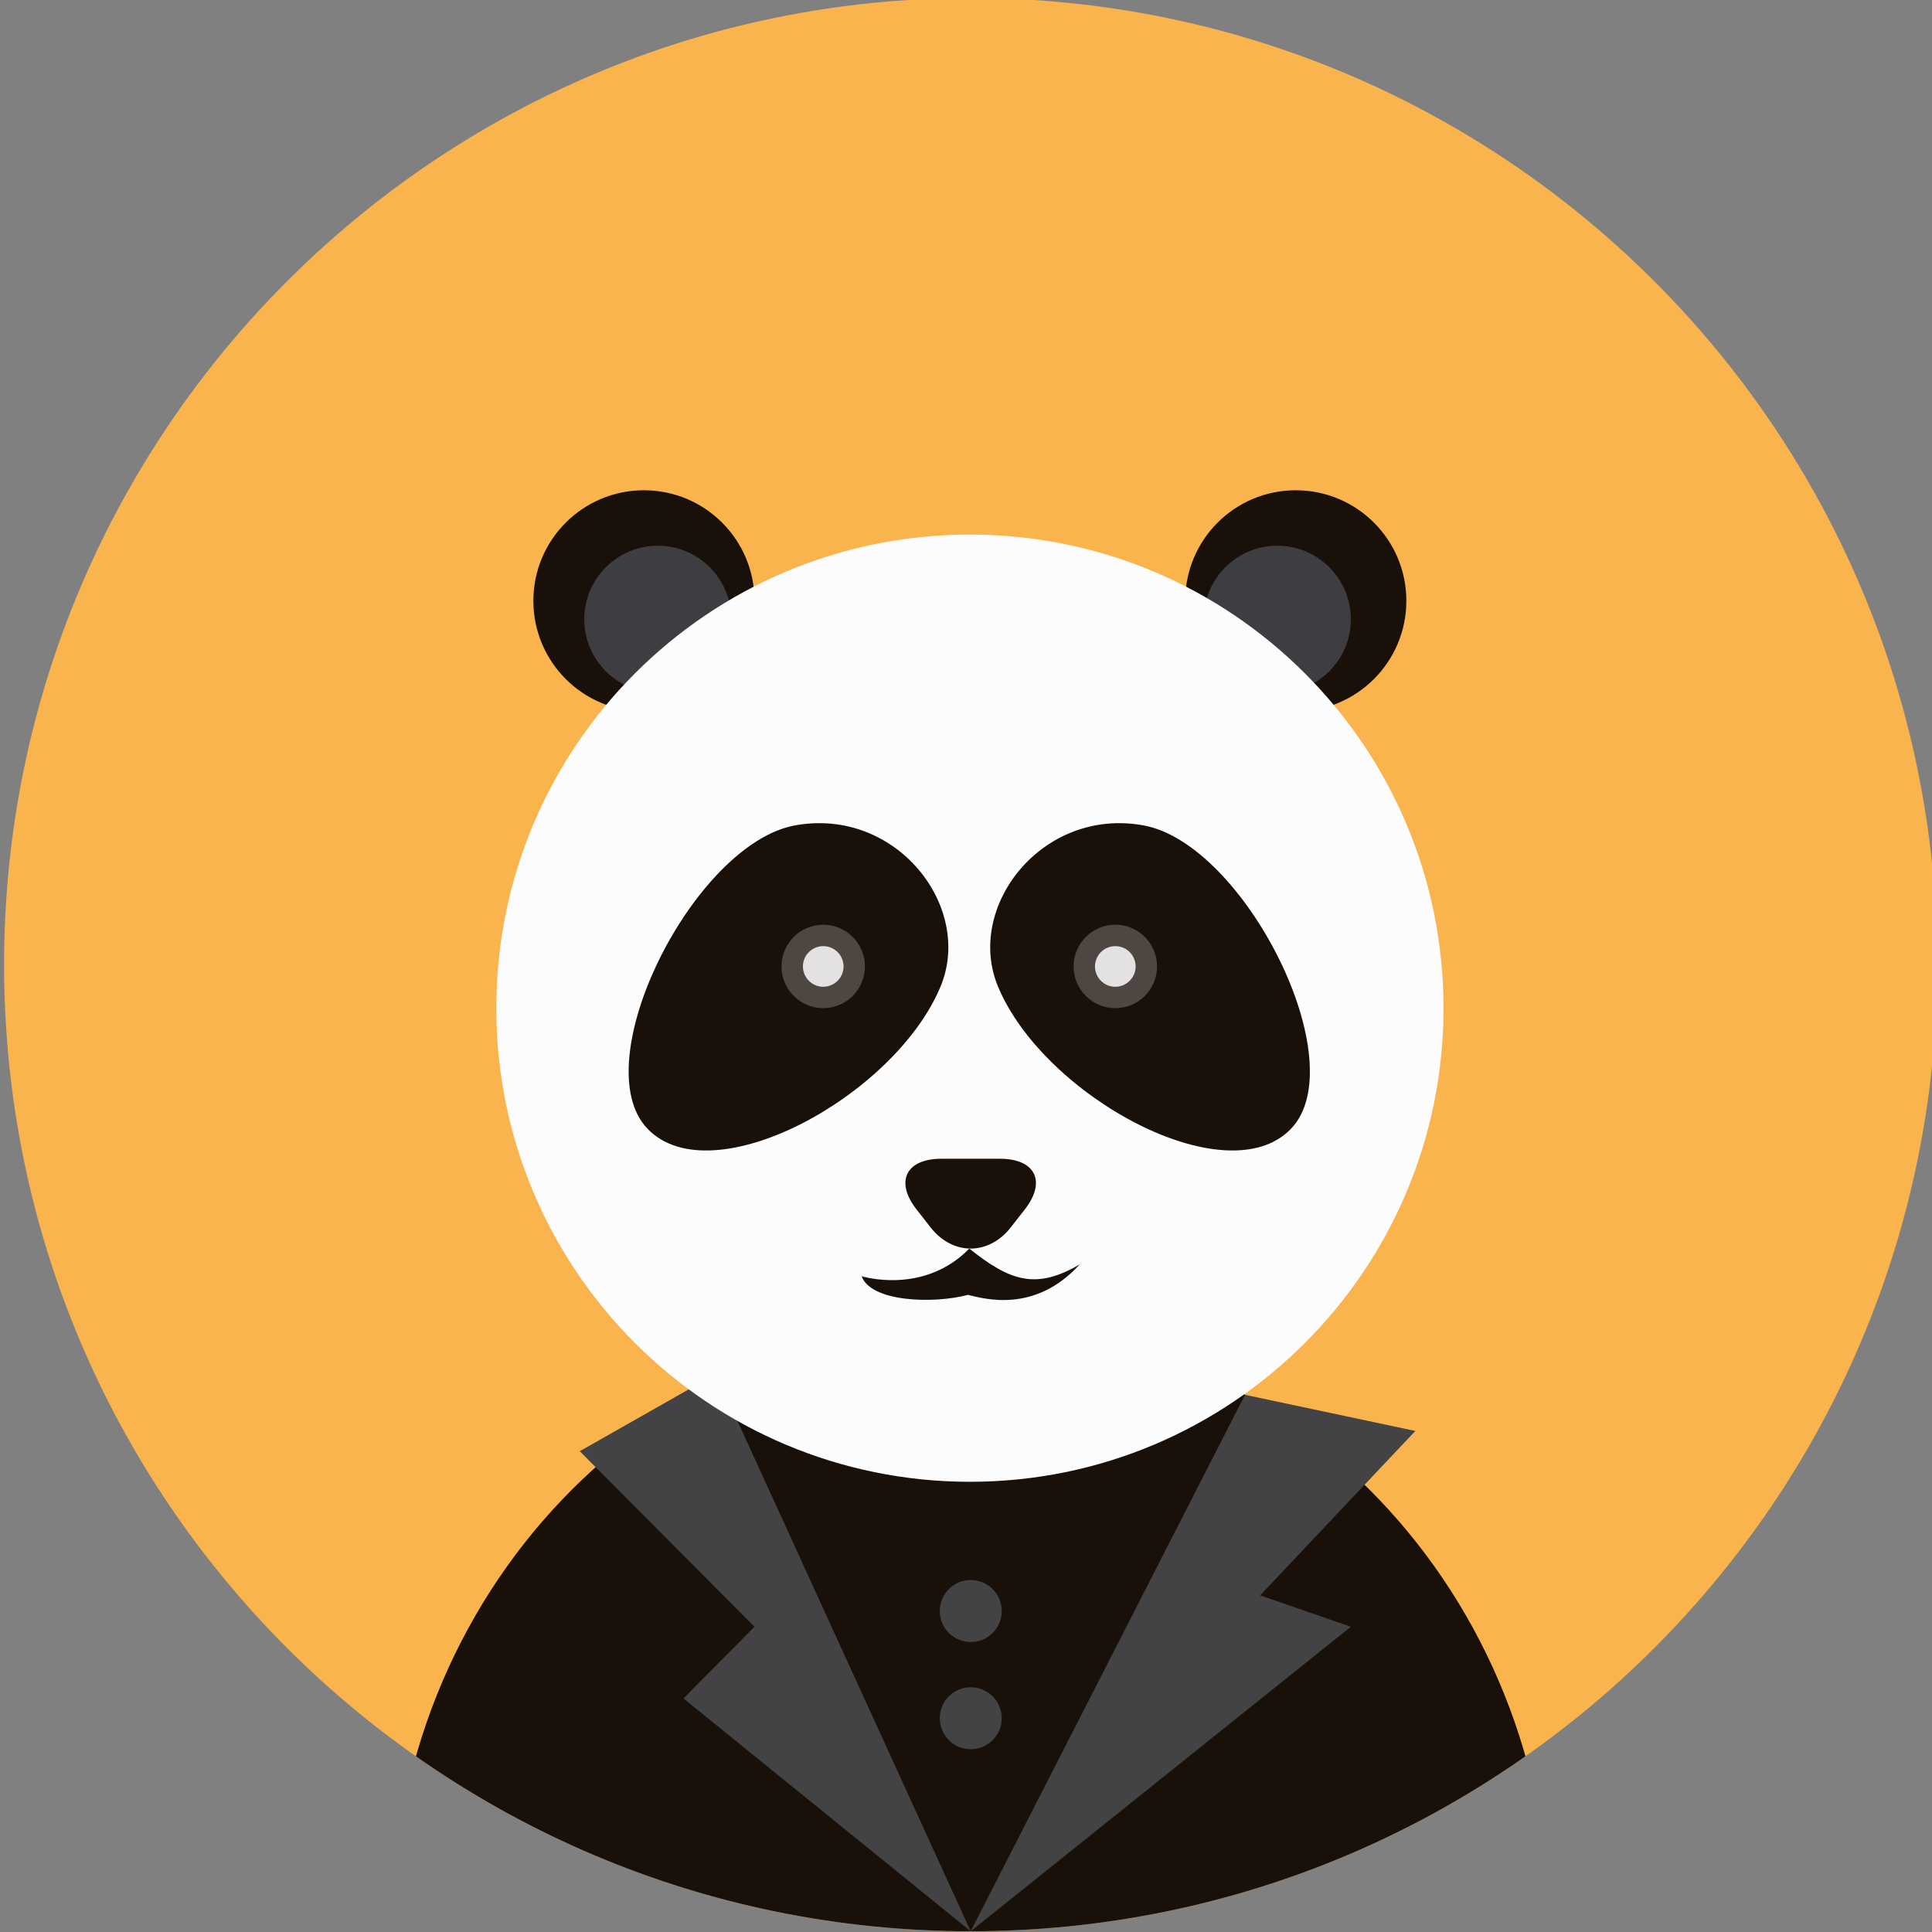 <?xml version="1.0" encoding="UTF-8"?>
<!-- Created with Inkscape (http://www.inkscape.org/) -->
<svg width="59.972mm" height="59.973mm" version="1.1" viewBox="0 0 59.972 59.973" xmlns="http://www.w3.org/2000/svg" xmlns:cc="http://creativecommons.org/ns#" xmlns:dc="http://purl.org/dc/elements/1.1/" xmlns:rdf="http://www.w3.org/1999/02/22-rdf-syntax-ns#">
 <rect x="0" y="0" width="59.972" height="59.973" fill="#808080" stroke="none"/>
 <defs>
  <clipPath id="clipPath4307">
   <path d="m563.39 204.58c0-46.946 38.055-85.002 84.998-85.002 46.946 0 85.002 38.056 85.002 85.002 0 46.943-38.056 85-85.002 85-46.943 0-84.998-38.057-84.998-85"/>
  </clipPath>
  <clipPath id="clipPath4295">
   <path d="m0 800h800v-800h-800z"/>
  </clipPath>
 </defs>
 <g transform="translate(-80.32 -212.83)">
  <g transform="matrix(.353 0 0 -.353 -118.43 314.99)">
   <g clip-path="url(#clipPath4295)">
    <g transform="translate(733.39 204.58)">
     <path d="m0 0c0 46.943-38.056 85-85.001 85-46.944 0-84.999-38.057-84.999-85 0-46.945 38.055-85.002 84.999-85.002 46.945 0 85.001 38.057 85.001 85.002" fill="#f9b44d"/>
    </g>
   </g>
  </g>
  <g transform="matrix(.353 0 0 -.353 -118.43 314.99)">
   <g clip-path="url(#clipPath4307)">
    <g transform="translate(648.39 173.14)">
     <path d="m0 0c-28.117 0-50.914-23.978-50.914-53.556h101.83c0 29.578-22.795 53.556-50.916 53.556" fill="#191009"/>
    </g>
    <g transform="translate(625.99 168.59)">
     <path d="m0 0 22.4-49.011 24.123 47.173 14.977-3.18-13.647-14.458 7.976-2.756-33.429-26.779-25.258 20.472 6.246 6.307-15.364 15.434z" fill="#434345"/>
    </g>
    <g transform="translate(629.38 236.57)">
     <path d="m0 0c0 5.371-4.353 9.723-9.724 9.723s-9.722-4.352-9.722-9.723 4.351-9.724 9.722-9.724 9.724 4.353 9.724 9.724" fill="#191009"/>
    </g>
    <g transform="translate(686.7 236.57)">
     <path d="m0 0c0 5.371-4.353 9.723-9.724 9.723s-9.722-4.352-9.722-9.723 4.351-9.724 9.722-9.724 9.724 4.353 9.724 9.724" fill="#191009"/>
    </g>
    <g transform="translate(681.82 234.95)">
     <path d="m0 0c0 3.572-2.895 6.467-6.466 6.467-3.572 0-6.467-2.895-6.467-6.467s2.895-6.466 6.467-6.466c3.571 0 6.466 2.894 6.466 6.466" fill="#3e3d42"/>
    </g>
    <g transform="translate(627.34 234.95)">
     <path d="m0 0c0 3.572-2.894 6.467-6.466 6.467s-6.466-2.895-6.466-6.467 2.894-6.466 6.466-6.466 6.466 2.894 6.466 6.466" fill="#3e3d42"/>
    </g>
    <g transform="translate(689.97 200.75)">
     <path d="m0 0c0 23.002-18.646 41.647-41.648 41.647-23.001 0-41.648-18.645-41.648-41.647s18.647-41.648 41.648-41.648c23.002 0 41.648 18.646 41.648 41.648" fill="#fcfcfc"/>
    </g>
    <g transform="translate(645.73 202.63)">
     <path d="m0 0c2.943 7.029-3.884 15.813-12.785 14.194-8.902-1.618-18.612-20.878-12.948-26.704 5.665-5.826 21.687 2.848 25.733 12.51" fill="#191009"/>
    </g>
    <g transform="translate(639.09 204.42)">
     <path d="m0 0c0 2.025-1.643 3.668-3.668 3.668s-3.668-1.643-3.668-3.668 1.643-3.668 3.668-3.668 3.668 1.643 3.668 3.668" fill="#4e4741"/>
    </g>
    <g transform="translate(637.21 204.42)">
     <path d="m0 0c0 0.986-0.801 1.786-1.787 1.786s-1.786-0.8-1.786-1.786 0.8-1.787 1.786-1.787 1.787 0.801 1.787 1.787" fill="#e3e1e2"/>
    </g>
    <g transform="translate(650.8 202.63)">
     <path d="M 0,0 C -2.944,7.029 3.884,15.813 12.785,14.194 21.687,12.576 31.397,-6.684 25.732,-12.51 20.068,-18.336 4.046,-9.662 0,0" fill="#191009"/>
    </g>
    <g transform="translate(657.44 204.42)">
     <path d="m0 0c0 2.025 1.643 3.668 3.669 3.668 2.025 0 3.668-1.643 3.668-3.668s-1.643-3.668-3.668-3.668c-2.026 0-3.669 1.643-3.669 3.668" fill="#4e4741"/>
    </g>
    <g transform="translate(659.32 204.42)">
     <path d="m0 0c0 0.986 0.801 1.786 1.787 1.786 0.985 0 1.786-0.8 1.786-1.786s-0.801-1.787-1.786-1.787c-0.986 0-1.787 0.801-1.787 1.787" fill="#e3e1e2"/>
    </g>
    <g transform="translate(650.96 187.51)">
     <path d="m0 0c3.128 0 4.108-2.015 2.176-4.475l-1.237-1.578c-1.931-2.461-5.092-2.461-7.023 0l-1.236 1.578c-1.933 2.46-0.952 4.475 2.174 4.475z" fill="#191009"/>
    </g>
    <g transform="translate(638.8 177.18)">
     <path d="m0 0s5.422-1.699 9.468 2.428c3.56-2.832 5.826-3.664 9.711-1.387-3.966-4.359-8.45-3.006-9.825-2.682-3.075-0.808-8.544-0.625-9.354 1.641" fill="#191009"/>
    </g>
    <g transform="translate(651.12 147.74)">
     <path d="m0 0c0 1.504-1.221 2.724-2.725 2.724s-2.725-1.22-2.725-2.724c0-1.506 1.221-2.725 2.725-2.725s2.725 1.219 2.725 2.725" fill="#434345"/>
    </g>
    <g transform="translate(651.12 138.31)">
     <path d="m0 0c0 1.505-1.221 2.725-2.725 2.725s-2.725-1.22-2.725-2.725 1.221-2.725 2.725-2.725 2.725 1.22 2.725 2.725" fill="#434345"/>
    </g>
   </g>
  </g>
 </g>
</svg>
